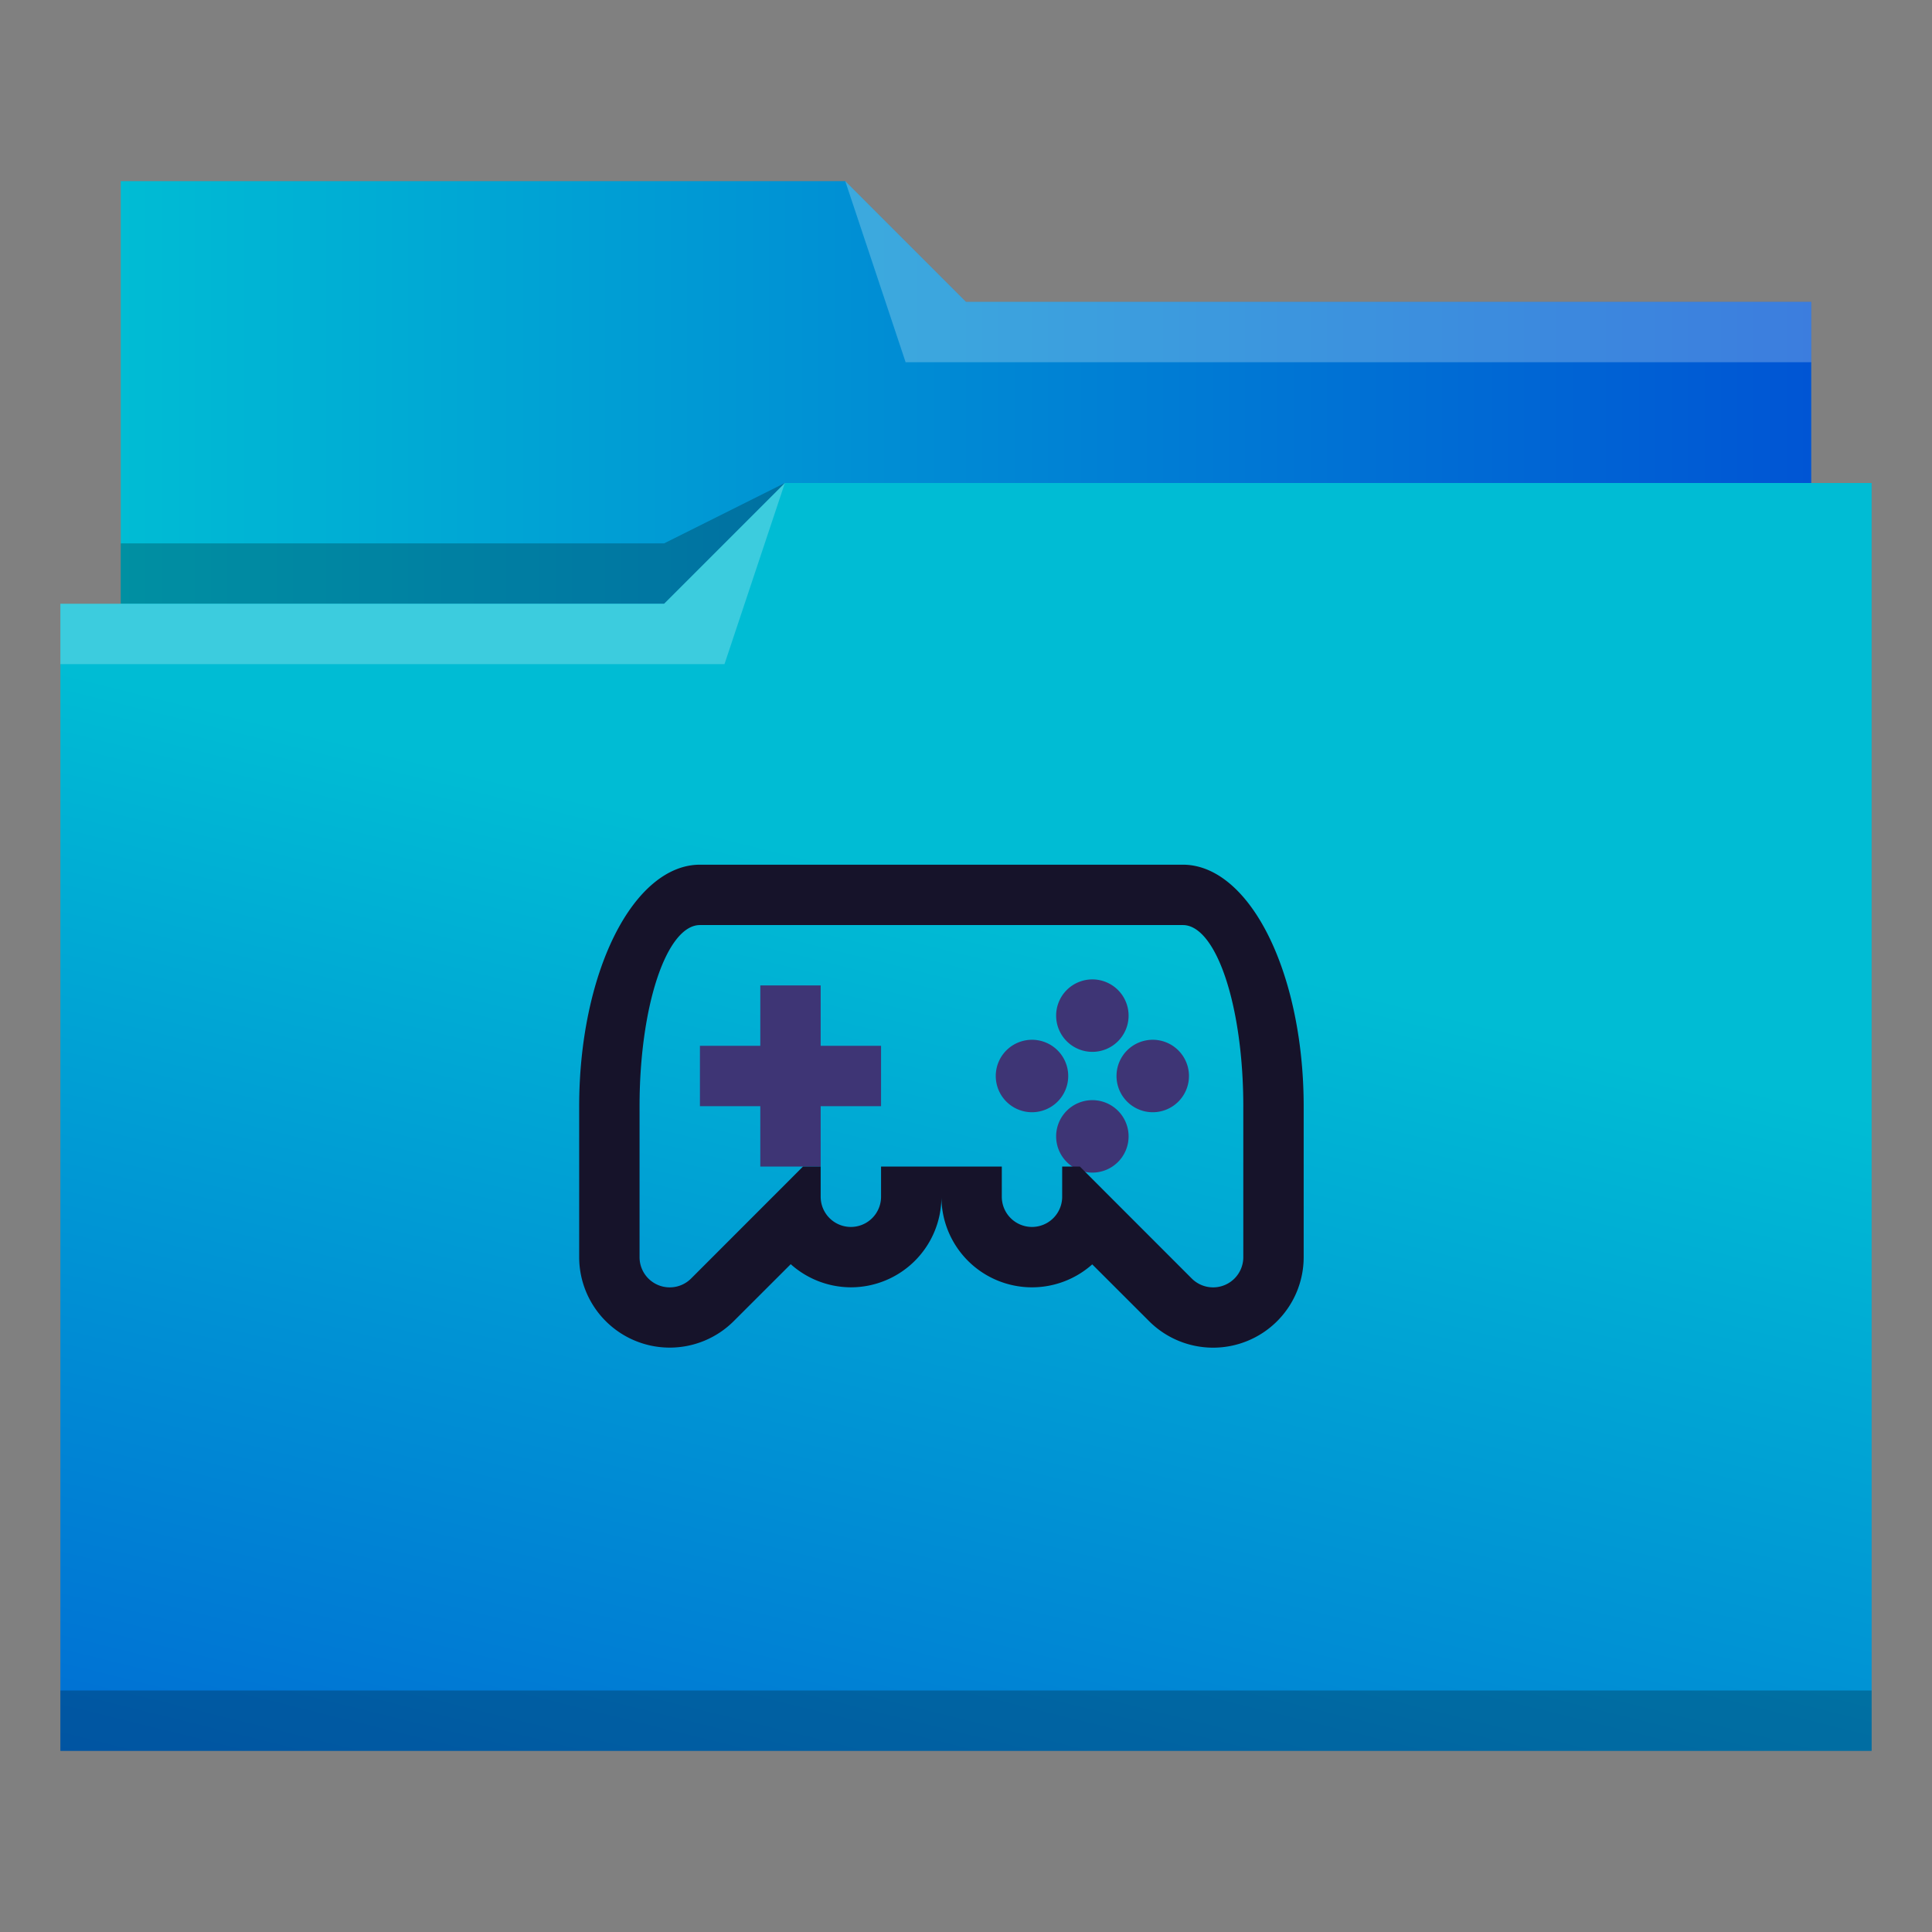 <?xml version="1.0" encoding="UTF-8" standalone="no"?>
<svg
   xmlns:dc="http://purl.org/dc/elements/1.1/"
   xmlns:cc="http://creativecommons.org/ns#"
   xmlns:rdf="http://www.w3.org/1999/02/22-rdf-syntax-ns#"
   xmlns:svg="http://www.w3.org/2000/svg"
   xmlns="http://www.w3.org/2000/svg"
   xmlns:xlink="http://www.w3.org/1999/xlink"
   xmlns:sodipodi="http://sodipodi.sourceforge.net/DTD/sodipodi-0.dtd"
   xmlns:inkscape="http://www.inkscape.org/namespaces/inkscape"
   inkscape:version="1.0 (4035a4fb49, 2020-05-01)"
   sodipodi:docname="folder-games.svg"
   id="svg25"
   version="1.1"
   width="32"
   height="32">
  <rect width="100%" height="100%" fill="#808080" stroke="none"/>
  <defs
     id="defs29">
    <linearGradient
       id="linearGradient831"
       inkscape:collect="always">
      <stop
         id="stop827"
         offset="0"
         style="stop-color:#0055d4;stop-opacity:1" />
      <stop
         id="stop829"
         offset="1"
         style="stop-color:#00bcd4;stop-opacity:1" />
    </linearGradient>
    <linearGradient
       id="linearGradient842"
       inkscape:collect="always">
      <stop
         id="stop838"
         offset="0"
         style="stop-color:#00bcd4;stop-opacity:1" />
      <stop
         id="stop840"
         offset="1"
         style="stop-color:#0055d4;stop-opacity:1" />
    </linearGradient>
    <linearGradient
       gradientTransform="translate(0,21)"
       gradientUnits="userSpaceOnUse"
       y2="-14"
       x2="30"
       y1="-14"
       x1="2"
       id="linearGradient844"
       xlink:href="#linearGradient842"
       inkscape:collect="always" />
    <linearGradient
       gradientUnits="userSpaceOnUse"
       y2="18.5"
       x2="31"
       y1="40.857"
       x1="25.459"
       id="linearGradient833"
       xlink:href="#linearGradient831"
       inkscape:collect="always" />
  </defs>
  <sodipodi:namedview
     inkscape:document-rotation="0"
     inkscape:current-layer="svg25"
     inkscape:window-maximized="1"
     inkscape:window-y="0"
     inkscape:window-x="0"
     inkscape:cy="2.5205078"
     inkscape:cx="-76.119603"
     inkscape:zoom="5.2149125"
     showgrid="false"
     id="namedview27"
     inkscape:window-height="1015"
     inkscape:window-width="1920"
     inkscape:pageshadow="2"
     inkscape:pageopacity="0"
     guidetolerance="10"
     gridtolerance="10"
     objecttolerance="10"
     borderopacity="1"
     bordercolor="#666666"
     pagecolor="#ffffff" />
  <linearGradient
     gradientTransform="translate(-48.3)"
     y2="8"
     y1="29"
     x2="0"
     gradientUnits="userSpaceOnUse"
     id="a">
    <stop
       id="stop2"
       stop-color="#3daee9"
       offset="0" />
    <stop
       id="stop4"
       stop-color="#6cc1ef"
       offset="1" />
  </linearGradient>
  <path
     style="fill:url(#linearGradient844);fill-opacity:1;fill-rule:evenodd"
     inkscape:connector-curvature="0"
     id="path7"
     d="m 2,3 v 8 H 30 V 5 H 16 L 14,3 Z" />
  <path
     id="path9"
     fill-rule="evenodd"
     fill-opacity=".235"
     d="m13 8-2 1h-9v1h10z" />
  <path
     inkscape:connector-curvature="0"
     style="fill:url(#linearGradient833);fill-opacity:1"
     id="path11"
     d="m 13,8 -2,2 H 1 V 29 H 31 V 8 Z" />
  <g
     id="g17"
     fill-opacity=".235">
    <path
       id="path13"
       fill-rule="evenodd"
       fill="#fff"
       d="m13 8-2 2h-10v1h11zm1-5 1 3h15v-1h-14z" />
    <path
       id="path15"
       d="m1 28h30v1h-30z" />
  </g>
  <g
     style="fill:#005278;fill-opacity:1"
     transform="translate(-0.407,-0.678)"
     id="g23">
    <path
       style="fill:#3e3575;fill-opacity:1"
       inkscape:connector-curvature="0"
       id="path19"
       d="m 13,17 v 1 h -1 v 1 h 1 v 1 h 1 v -1 h 1 v -1 h -1 v -1 z m 5.5,-0.1 a 0.6,0.6 0 0 0 -0.6,0.6 0.6,0.6 0 0 0 0.6,0.6 0.6,0.6 0 0 0 0.6,-0.6 0.6,0.6 0 0 0 -0.6,-0.6 z m -1,1 a 0.6,0.6 0 0 0 -0.6,0.6 0.6,0.6 0 0 0 0.6,0.6 0.6,0.6 0 0 0 0.6,-0.6 0.6,0.6 0 0 0 -0.6,-0.6 z m 2,0 a 0.6,0.6 0 0 0 -0.6,0.6 0.6,0.6 0 0 0 0.6,0.6 0.6,0.6 0 0 0 0.6,-0.6 0.6,0.6 0 0 0 -0.6,-0.6 z m -1,1 a 0.6,0.6 0 0 0 -0.6,0.6 0.6,0.6 0 0 0 0.6,0.6 0.6,0.6 0 0 0 0.6,-0.6 0.6,0.6 0 0 0 -0.6,-0.6 z" />
    <path
       style="fill:#16132a;fill-opacity:1"
       inkscape:connector-curvature="0"
       id="path21"
       d="m 12,15 a 2,4 0 0 0 -2,4 v 2.5 a 1.5,1.5 0 0 0 2.56,1.06 l 0.944,-0.943 A 1.5,1.5 0 0 0 14.5,22 1.5,1.5 0 0 0 16,20.5 a 1.5,1.5 0 0 0 2.498,1.12 l 0.941,0.94 A 1.5,1.5 0 0 0 22,21.5 V 19 a 2,4 0 0 0 -2,-4 z m 0,1 h 8 a 1,3 0 0 1 1,3 v 2.5 a 0.5,0.5 0 0 1 -0.854,0.354 L 18.293,20 H 18 v 0.5 a 0.5,0.5 0 0 1 -1,0 V 20 h -2 v 0.5 a 0.5,0.5 0 0 1 -1,0 V 20 h -0.293 l -1.853,1.854 A 0.5,0.5 0 0 1 11,21.5 V 19 a 1,3 0 0 1 1,-3 z" />
  </g>
</svg>
